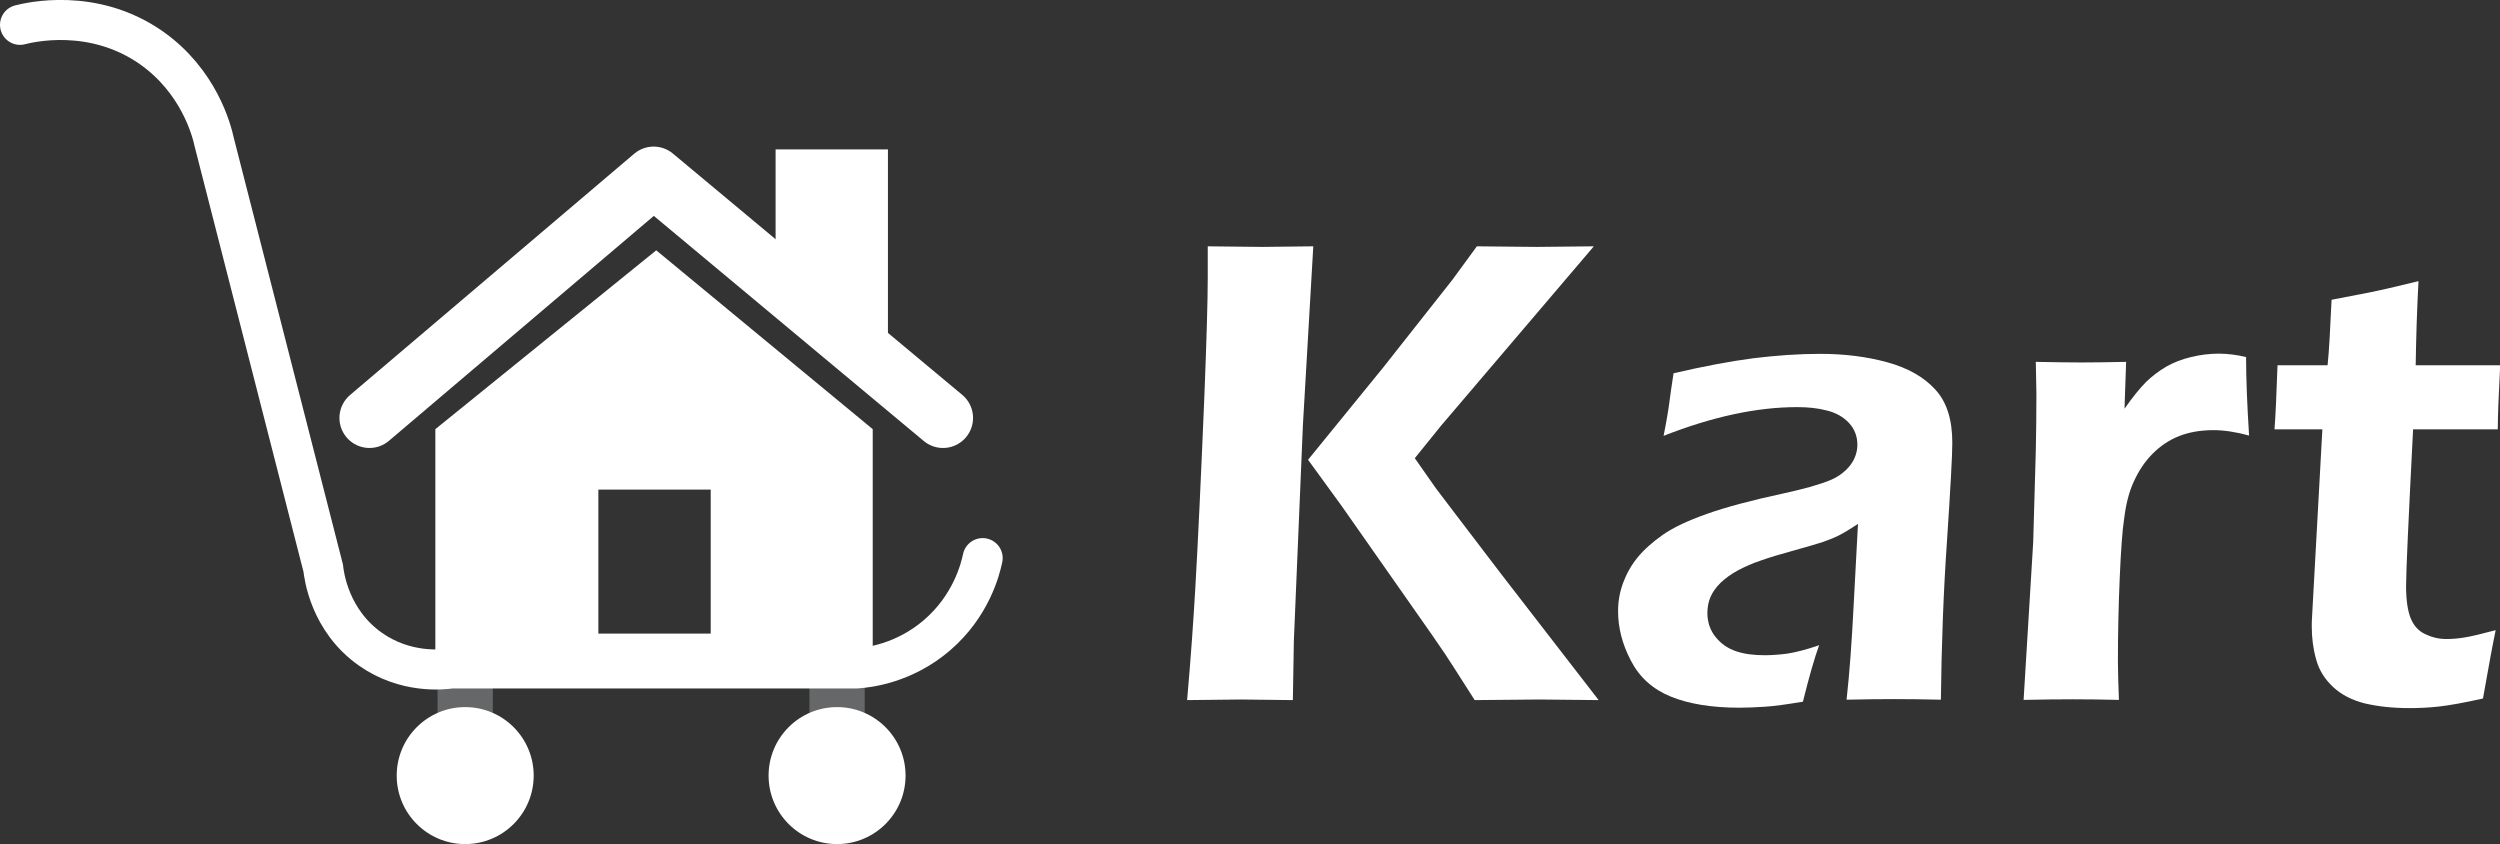 <?xml version="1.0" encoding="UTF-8"?>
<svg id="Layer_2" data-name="Layer 2" xmlns="http://www.w3.org/2000/svg" viewBox="0 0 124.84 42.15">
  <rect x="0" y="0" width="124.84" height="42.15" fill="#333333" stroke="none"/>
  <defs>
    <style>
      .cls-1 {
        fill: #fff;
      }

      .cls-2 {
        fill: #656768;
      }

      .cls-3 {
        stroke-miterlimit: 10;
        stroke-width: 2px;
      }

      .cls-3, .cls-4 {
        fill: none;
        stroke: #fff;
        stroke-linecap: round;
      }

      .cls-4 {
        stroke-linejoin: round;
        stroke-width: 3px;
      }
    </style>
  </defs>
  <g id="Layer_1-2" data-name="Layer 1">
    <g>
      <rect class="cls-2" x="21.85" y="32.91" width="2.76" height="4.19" rx="1.38" ry="1.38"/>
      <rect class="cls-2" x="40.42" y="32.91" width="2.76" height="4.19" rx="1.38" ry="1.38"/>
      <path class="cls-3" d="m1,1.24c.47-.12,3.64-.89,6.55,1.14,2.38,1.67,3.02,4.12,3.15,4.73,1.81,7.09,3.63,14.17,5.44,21.26.04.35.31,2.61,2.36,4.05,1.75,1.23,3.61,1.02,4.03.96h20.23c.6-.04,2.39-.25,4.03-1.66,1.7-1.46,2.16-3.28,2.28-3.85"/>
      <polyline class="cls-4" points="18.45 20.87 32.64 8.82 47.09 20.87"/>
      <path class="cls-1" d="m32.77,12.5l-11.03,8.93v11.43l21.84.41v-11.84l-10.81-8.93Zm2.72,19.14h-5.61v-7.19h5.61v7.19Z"/>
      <polygon class="cls-1" points="38.73 7.46 44.34 7.46 44.34 17.8 38.73 13.16 38.73 7.46"/>
      <circle class="cls-1" cx="23.23" cy="38.73" r="3.42"/>
      <circle class="cls-1" cx="41.8" cy="38.73" r="3.42"/>
      <g>
        <path class="cls-1" d="m59.28,34.96c.19-2.17.32-4.04.41-5.61.13-2.25.28-5.42.45-9.53.11-2.81.17-4.8.17-5.98v-1.54c1.37.02,2.28.03,2.71.03.29,0,1.14-.01,2.56-.03l-.52,8.96-.45,10.74-.05,2.96-2.57-.03c-.31,0-1.21.01-2.7.03Zm6.03-11.99l3.77-4.63,3.44-4.36c.24-.32.65-.88,1.23-1.68l2.99.03c.12,0,1.07-.01,2.85-.03l-7.64,8.97-1.3,1.61,1.05,1.5c.16.21,1.25,1.65,3.29,4.32l4.84,6.26-2.96-.03c-.52,0-1.6.01-3.23.03l-1.06-1.66c-.2-.32-.55-.85-1.06-1.58l-4.52-6.45-1.68-2.31Z"/>
        <path class="cls-1" d="m83.07,21.78c.16-.8.25-1.36.29-1.68.04-.32.11-.81.21-1.46,1.5-.35,2.83-.6,3.98-.75,1.15-.14,2.26-.22,3.34-.22,1.22,0,2.33.14,3.35.42s1.82.73,2.39,1.35c.58.62.86,1.51.86,2.67,0,.63-.09,2.24-.26,4.82-.18,2.58-.28,5.25-.31,8.01-.84-.02-1.62-.03-2.33-.03s-1.47.01-2.38.03c.15-1.34.26-2.89.35-4.65l.22-4.13c-.42.28-.74.47-.96.58-.22.11-.47.21-.75.31-.28.09-.76.24-1.46.43-.7.19-1.26.36-1.68.51-.42.14-.8.31-1.14.49s-.62.39-.86.61c-.23.23-.4.46-.51.71-.11.25-.16.52-.16.81,0,.46.14.87.41,1.2.27.34.61.57,1.02.71s.89.2,1.44.2c.35,0,.73-.03,1.12-.08.39-.06.92-.19,1.59-.42-.23.63-.5,1.57-.81,2.82-.79.13-1.41.22-1.88.25s-.9.05-1.29.05c-1.39,0-2.54-.19-3.44-.56s-1.56-.97-1.98-1.79c-.43-.82-.64-1.64-.64-2.47,0-.48.08-.95.25-1.41s.41-.89.73-1.28c.32-.39.74-.76,1.25-1.12.51-.36,1.25-.71,2.21-1.05.96-.34,2.24-.68,3.82-1.02.42-.09.86-.2,1.31-.32.45-.13.82-.25,1.09-.37.27-.12.51-.28.71-.47.2-.19.35-.4.44-.61.09-.21.14-.43.14-.65,0-.43-.14-.8-.42-1.1-.28-.3-.65-.51-1.1-.62-.45-.12-.94-.17-1.49-.17-2.02,0-4.24.48-6.68,1.44Z"/>
        <path class="cls-1" d="m101.05,34.96l.48-7.89.13-4.58c.02-.94.03-1.89.03-2.84,0-.17-.01-.69-.03-1.58,1.03.02,1.79.03,2.27.03.56,0,1.31-.01,2.24-.03l-.08,2.34c.42-.6.78-1.04,1.08-1.34.3-.29.63-.54,1-.76.37-.21.78-.37,1.24-.48.45-.11.92-.17,1.39-.17.44,0,.9.06,1.36.17,0,1.03.05,2.34.15,3.92-.65-.18-1.25-.27-1.78-.27-.64,0-1.21.1-1.7.29-.49.19-.94.49-1.33.88-.39.39-.72.88-.97,1.45-.21.46-.37,1.07-.46,1.81-.09.58-.16,1.56-.22,2.96-.06,1.39-.09,2.77-.09,4.12,0,.52.02,1.17.05,1.96-.84-.02-1.61-.03-2.31-.03s-1.51.01-2.46.03Z"/>
        <path class="cls-1" d="m124.62,31.49c-.13.61-.34,1.74-.63,3.39-.93.21-1.66.34-2.19.4-.53.06-1.03.08-1.49.08-.82,0-1.55-.08-2.2-.23-.65-.16-1.18-.43-1.6-.82-.42-.39-.71-.85-.85-1.38-.15-.53-.22-1.07-.22-1.64,0-.14,0-.34.02-.58.01-.24.06-1.03.13-2.36l.38-6.91h-2.39c.05-.66.1-1.73.15-3.2h2.5c.07-.64.13-1.73.2-3.27l1.96-.38c.41-.08,1.2-.26,2.38-.55-.08,1.49-.12,2.89-.14,4.2h4.22c-.08,1.49-.12,2.56-.12,3.2h-4.23c-.23,4.5-.35,7.11-.35,7.82s.08,1.22.22,1.59c.15.38.39.65.72.81s.69.25,1.06.25c.28,0,.57-.02.87-.07.3-.04.84-.17,1.6-.37Z"/>
      </g>
    </g>
  </g>
</svg>